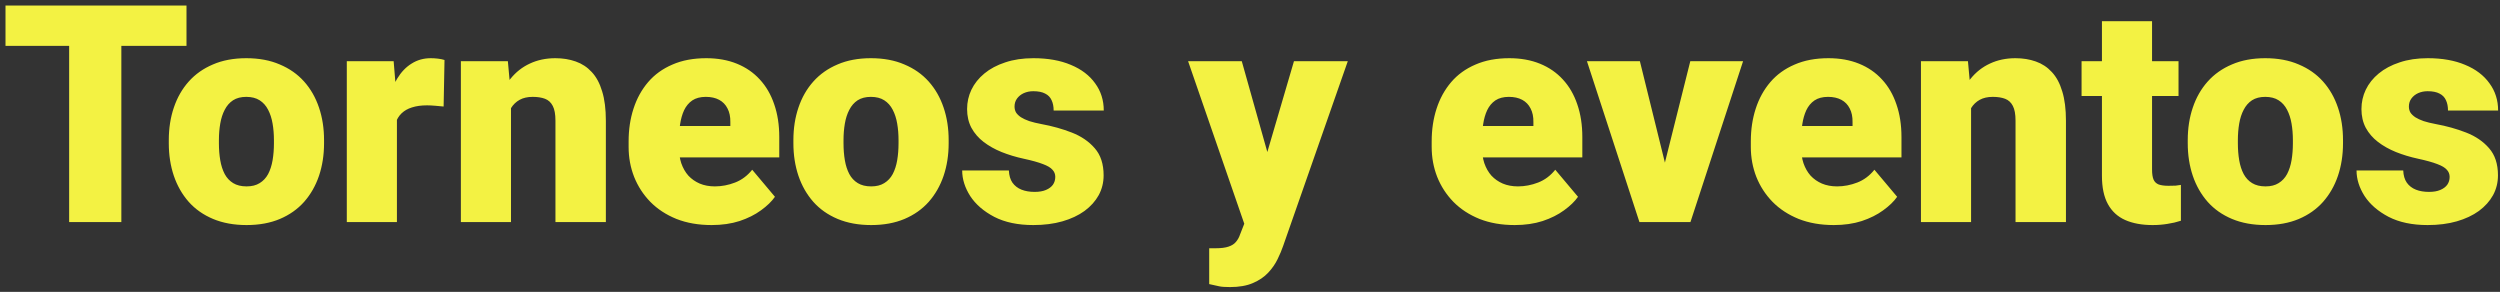 <svg width="394" height="46" viewBox="0 0 394 46" fill="none" xmlns="http://www.w3.org/2000/svg">
<rect x="0" y="0" width="394" height="46" fill="#333333" stroke="none"/>
<path d="M19.125 0.875V35H10.898V0.875H19.125ZM29.391 0.875V7.227H0.867V0.875H29.391ZM26.602 22.578V22.086C26.602 20.227 26.867 18.516 27.398 16.953C27.93 15.375 28.711 14.008 29.742 12.852C30.773 11.695 32.047 10.797 33.562 10.156C35.078 9.5 36.828 9.172 38.812 9.172C40.812 9.172 42.57 9.5 44.086 10.156C45.617 10.797 46.898 11.695 47.93 12.852C48.961 14.008 49.742 15.375 50.273 16.953C50.805 18.516 51.07 20.227 51.07 22.086V22.578C51.07 24.422 50.805 26.133 50.273 27.711C49.742 29.273 48.961 30.641 47.93 31.812C46.898 32.969 45.625 33.867 44.109 34.508C42.594 35.148 40.844 35.469 38.859 35.469C36.875 35.469 35.117 35.148 33.586 34.508C32.055 33.867 30.773 32.969 29.742 31.812C28.711 30.641 27.93 29.273 27.398 27.711C26.867 26.133 26.602 24.422 26.602 22.578ZM34.5 22.086V22.578C34.5 23.531 34.57 24.422 34.711 25.25C34.852 26.078 35.086 26.805 35.414 27.43C35.742 28.039 36.188 28.516 36.75 28.859C37.312 29.203 38.016 29.375 38.859 29.375C39.688 29.375 40.375 29.203 40.922 28.859C41.484 28.516 41.93 28.039 42.258 27.43C42.586 26.805 42.82 26.078 42.961 25.25C43.102 24.422 43.172 23.531 43.172 22.578V22.086C43.172 21.164 43.102 20.297 42.961 19.484C42.82 18.656 42.586 17.93 42.258 17.305C41.93 16.664 41.484 16.164 40.922 15.805C40.359 15.445 39.656 15.266 38.812 15.266C37.984 15.266 37.289 15.445 36.727 15.805C36.18 16.164 35.742 16.664 35.414 17.305C35.086 17.93 34.852 18.656 34.711 19.484C34.57 20.297 34.5 21.164 34.5 22.086ZM62.555 15.922V35H54.656V9.641H62.039L62.555 15.922ZM70.055 9.453L69.914 16.789C69.602 16.758 69.18 16.719 68.648 16.672C68.117 16.625 67.672 16.602 67.312 16.602C66.391 16.602 65.594 16.711 64.922 16.93C64.266 17.133 63.719 17.445 63.281 17.867C62.859 18.273 62.547 18.789 62.344 19.414C62.156 20.039 62.07 20.766 62.086 21.594L60.656 20.656C60.656 18.953 60.82 17.406 61.148 16.016C61.492 14.609 61.977 13.398 62.602 12.383C63.227 11.352 63.984 10.562 64.875 10.016C65.766 9.453 66.766 9.172 67.875 9.172C68.266 9.172 68.648 9.195 69.023 9.242C69.414 9.289 69.758 9.359 70.055 9.453ZM80.531 15.055V35H72.633V9.641H80.039L80.531 15.055ZM79.594 21.453L77.742 21.5C77.742 19.562 77.977 17.836 78.445 16.32C78.914 14.789 79.578 13.492 80.438 12.43C81.297 11.367 82.32 10.562 83.508 10.016C84.711 9.453 86.047 9.172 87.516 9.172C88.688 9.172 89.758 9.344 90.727 9.688C91.711 10.031 92.555 10.586 93.258 11.352C93.977 12.117 94.523 13.133 94.898 14.398C95.289 15.648 95.484 17.195 95.484 19.039V35H87.539V19.016C87.539 18 87.398 17.227 87.117 16.695C86.836 16.148 86.43 15.773 85.898 15.57C85.367 15.367 84.719 15.266 83.953 15.266C83.141 15.266 82.453 15.422 81.891 15.734C81.328 16.047 80.875 16.484 80.531 17.047C80.203 17.594 79.961 18.242 79.805 18.992C79.664 19.742 79.594 20.562 79.594 21.453ZM112.148 35.469C110.086 35.469 108.242 35.148 106.617 34.508C104.992 33.852 103.617 32.953 102.492 31.812C101.383 30.672 100.531 29.359 99.938 27.875C99.359 26.391 99.07 24.82 99.07 23.164V22.273C99.07 20.414 99.328 18.695 99.844 17.117C100.359 15.523 101.125 14.133 102.141 12.945C103.156 11.758 104.43 10.836 105.961 10.18C107.492 9.508 109.273 9.172 111.305 9.172C113.102 9.172 114.711 9.461 116.133 10.039C117.555 10.617 118.758 11.445 119.742 12.523C120.742 13.602 121.5 14.906 122.016 16.438C122.547 17.969 122.812 19.688 122.812 21.594V24.805H102.094V19.859H115.102V19.25C115.117 18.406 114.969 17.688 114.656 17.094C114.359 16.5 113.922 16.047 113.344 15.734C112.766 15.422 112.062 15.266 111.234 15.266C110.375 15.266 109.664 15.453 109.102 15.828C108.555 16.203 108.125 16.719 107.812 17.375C107.516 18.016 107.305 18.758 107.18 19.602C107.055 20.445 106.992 21.336 106.992 22.273V23.164C106.992 24.102 107.117 24.953 107.367 25.719C107.633 26.484 108.008 27.141 108.492 27.688C108.992 28.219 109.586 28.633 110.273 28.93C110.977 29.227 111.773 29.375 112.664 29.375C113.742 29.375 114.805 29.172 115.852 28.766C116.898 28.359 117.797 27.688 118.547 26.75L122.133 31.016C121.617 31.75 120.883 32.461 119.93 33.148C118.992 33.836 117.867 34.398 116.555 34.836C115.242 35.258 113.773 35.469 112.148 35.469ZM125.039 22.578V22.086C125.039 20.227 125.305 18.516 125.836 16.953C126.367 15.375 127.148 14.008 128.18 12.852C129.211 11.695 130.484 10.797 132 10.156C133.516 9.5 135.266 9.172 137.25 9.172C139.25 9.172 141.008 9.5 142.523 10.156C144.055 10.797 145.336 11.695 146.367 12.852C147.398 14.008 148.18 15.375 148.711 16.953C149.242 18.516 149.508 20.227 149.508 22.086V22.578C149.508 24.422 149.242 26.133 148.711 27.711C148.18 29.273 147.398 30.641 146.367 31.812C145.336 32.969 144.062 33.867 142.547 34.508C141.031 35.148 139.281 35.469 137.297 35.469C135.312 35.469 133.555 35.148 132.023 34.508C130.492 33.867 129.211 32.969 128.18 31.812C127.148 30.641 126.367 29.273 125.836 27.711C125.305 26.133 125.039 24.422 125.039 22.578ZM132.938 22.086V22.578C132.938 23.531 133.008 24.422 133.148 25.25C133.289 26.078 133.523 26.805 133.852 27.43C134.18 28.039 134.625 28.516 135.188 28.859C135.75 29.203 136.453 29.375 137.297 29.375C138.125 29.375 138.812 29.203 139.359 28.859C139.922 28.516 140.367 28.039 140.695 27.43C141.023 26.805 141.258 26.078 141.398 25.25C141.539 24.422 141.609 23.531 141.609 22.578V22.086C141.609 21.164 141.539 20.297 141.398 19.484C141.258 18.656 141.023 17.93 140.695 17.305C140.367 16.664 139.922 16.164 139.359 15.805C138.797 15.445 138.094 15.266 137.25 15.266C136.422 15.266 135.727 15.445 135.164 15.805C134.617 16.164 134.18 16.664 133.852 17.305C133.523 17.93 133.289 18.656 133.148 19.484C133.008 20.297 132.938 21.164 132.938 22.086ZM166.312 27.875C166.312 27.438 166.164 27.062 165.867 26.75C165.586 26.422 165.086 26.125 164.367 25.859C163.648 25.578 162.641 25.297 161.344 25.016C160.109 24.75 158.945 24.398 157.852 23.961C156.773 23.523 155.828 22.992 155.016 22.367C154.203 21.742 153.562 21 153.094 20.141C152.641 19.281 152.414 18.297 152.414 17.188C152.414 16.109 152.641 15.094 153.094 14.141C153.562 13.172 154.242 12.32 155.133 11.586C156.039 10.836 157.141 10.25 158.438 9.828C159.734 9.391 161.211 9.172 162.867 9.172C165.148 9.172 167.117 9.523 168.773 10.227C170.43 10.914 171.703 11.883 172.594 13.133C173.5 14.367 173.953 15.797 173.953 17.422H166.055C166.055 16.781 165.945 16.234 165.727 15.781C165.523 15.328 165.188 14.984 164.719 14.75C164.25 14.5 163.625 14.375 162.844 14.375C162.297 14.375 161.797 14.477 161.344 14.68C160.906 14.883 160.555 15.164 160.289 15.523C160.023 15.883 159.891 16.305 159.891 16.789C159.891 17.133 159.969 17.445 160.125 17.727C160.297 17.992 160.555 18.242 160.898 18.477C161.242 18.695 161.68 18.898 162.211 19.086C162.742 19.258 163.383 19.414 164.133 19.555C165.836 19.867 167.43 20.312 168.914 20.891C170.398 21.469 171.602 22.289 172.523 23.352C173.461 24.414 173.93 25.844 173.93 27.641C173.93 28.766 173.672 29.805 173.156 30.758C172.641 31.695 171.898 32.523 170.93 33.242C169.961 33.945 168.797 34.492 167.438 34.883C166.078 35.273 164.547 35.469 162.844 35.469C160.422 35.469 158.375 35.039 156.703 34.18C155.031 33.305 153.766 32.211 152.906 30.898C152.062 29.57 151.641 28.227 151.641 26.867H159C159.031 27.648 159.219 28.289 159.562 28.789C159.922 29.289 160.398 29.656 160.992 29.891C161.586 30.125 162.273 30.242 163.055 30.242C163.773 30.242 164.367 30.141 164.836 29.938C165.32 29.734 165.688 29.461 165.938 29.117C166.188 28.758 166.312 28.344 166.312 27.875ZM197.367 32.023L203.93 9.641H212.414L202.219 38.773C202 39.414 201.711 40.102 201.352 40.836C200.992 41.586 200.5 42.297 199.875 42.969C199.25 43.641 198.445 44.188 197.461 44.609C196.492 45.031 195.289 45.242 193.852 45.242C193.086 45.242 192.523 45.203 192.164 45.125C191.82 45.062 191.289 44.945 190.57 44.773V39.125C190.773 39.125 190.945 39.125 191.086 39.125C191.242 39.125 191.414 39.125 191.602 39.125C192.445 39.125 193.117 39.039 193.617 38.867C194.133 38.695 194.523 38.445 194.789 38.117C195.07 37.789 195.289 37.391 195.445 36.922L197.367 32.023ZM195.703 9.641L200.695 27.383L201.562 35.75H196.266L187.242 9.641H195.703ZM238.711 35.469C236.648 35.469 234.805 35.148 233.18 34.508C231.555 33.852 230.18 32.953 229.055 31.812C227.945 30.672 227.094 29.359 226.5 27.875C225.922 26.391 225.633 24.82 225.633 23.164V22.273C225.633 20.414 225.891 18.695 226.406 17.117C226.922 15.523 227.688 14.133 228.703 12.945C229.719 11.758 230.992 10.836 232.523 10.18C234.055 9.508 235.836 9.172 237.867 9.172C239.664 9.172 241.273 9.461 242.695 10.039C244.117 10.617 245.32 11.445 246.305 12.523C247.305 13.602 248.062 14.906 248.578 16.438C249.109 17.969 249.375 19.688 249.375 21.594V24.805H228.656V19.859H241.664V19.25C241.68 18.406 241.531 17.688 241.219 17.094C240.922 16.5 240.484 16.047 239.906 15.734C239.328 15.422 238.625 15.266 237.797 15.266C236.938 15.266 236.227 15.453 235.664 15.828C235.117 16.203 234.688 16.719 234.375 17.375C234.078 18.016 233.867 18.758 233.742 19.602C233.617 20.445 233.555 21.336 233.555 22.273V23.164C233.555 24.102 233.68 24.953 233.93 25.719C234.195 26.484 234.57 27.141 235.055 27.688C235.555 28.219 236.148 28.633 236.836 28.93C237.539 29.227 238.336 29.375 239.227 29.375C240.305 29.375 241.367 29.172 242.414 28.766C243.461 28.359 244.359 27.688 245.109 26.75L248.695 31.016C248.18 31.75 247.445 32.461 246.492 33.148C245.555 33.836 244.43 34.398 243.117 34.836C241.805 35.258 240.336 35.469 238.711 35.469ZM261.398 29.586L266.391 9.641H274.711L266.414 35H261.492L261.398 29.586ZM258.445 9.641L263.367 29.586L263.32 35H258.375L250.102 9.641H258.445ZM289.008 35.469C286.945 35.469 285.102 35.148 283.477 34.508C281.852 33.852 280.477 32.953 279.352 31.812C278.242 30.672 277.391 29.359 276.797 27.875C276.219 26.391 275.93 24.82 275.93 23.164V22.273C275.93 20.414 276.188 18.695 276.703 17.117C277.219 15.523 277.984 14.133 279 12.945C280.016 11.758 281.289 10.836 282.82 10.18C284.352 9.508 286.133 9.172 288.164 9.172C289.961 9.172 291.57 9.461 292.992 10.039C294.414 10.617 295.617 11.445 296.602 12.523C297.602 13.602 298.359 14.906 298.875 16.438C299.406 17.969 299.672 19.688 299.672 21.594V24.805H278.953V19.859H291.961V19.25C291.977 18.406 291.828 17.688 291.516 17.094C291.219 16.5 290.781 16.047 290.203 15.734C289.625 15.422 288.922 15.266 288.094 15.266C287.234 15.266 286.523 15.453 285.961 15.828C285.414 16.203 284.984 16.719 284.672 17.375C284.375 18.016 284.164 18.758 284.039 19.602C283.914 20.445 283.852 21.336 283.852 22.273V23.164C283.852 24.102 283.977 24.953 284.227 25.719C284.492 26.484 284.867 27.141 285.352 27.688C285.852 28.219 286.445 28.633 287.133 28.93C287.836 29.227 288.633 29.375 289.523 29.375C290.602 29.375 291.664 29.172 292.711 28.766C293.758 28.359 294.656 27.688 295.406 26.75L298.992 31.016C298.477 31.75 297.742 32.461 296.789 33.148C295.852 33.836 294.727 34.398 293.414 34.836C292.102 35.258 290.633 35.469 289.008 35.469ZM310.641 15.055V35H302.742V9.641H310.148L310.641 15.055ZM309.703 21.453L307.852 21.5C307.852 19.562 308.086 17.836 308.555 16.32C309.023 14.789 309.688 13.492 310.547 12.43C311.406 11.367 312.43 10.562 313.617 10.016C314.82 9.453 316.156 9.172 317.625 9.172C318.797 9.172 319.867 9.344 320.836 9.688C321.82 10.031 322.664 10.586 323.367 11.352C324.086 12.117 324.633 13.133 325.008 14.398C325.398 15.648 325.594 17.195 325.594 19.039V35H317.648V19.016C317.648 18 317.508 17.227 317.227 16.695C316.945 16.148 316.539 15.773 316.008 15.57C315.477 15.367 314.828 15.266 314.062 15.266C313.25 15.266 312.562 15.422 312 15.734C311.438 16.047 310.984 16.484 310.641 17.047C310.312 17.594 310.07 18.242 309.914 18.992C309.773 19.742 309.703 20.562 309.703 21.453ZM343.336 9.641V15.125H328.055V9.641H343.336ZM331.266 3.336H339.164V26.727C339.164 27.398 339.242 27.922 339.398 28.297C339.555 28.656 339.82 28.914 340.195 29.07C340.586 29.211 341.102 29.281 341.742 29.281C342.195 29.281 342.57 29.273 342.867 29.258C343.164 29.227 343.445 29.188 343.711 29.141V34.789C343.039 35.008 342.336 35.172 341.602 35.281C340.867 35.406 340.086 35.469 339.258 35.469C337.57 35.469 336.125 35.203 334.922 34.672C333.734 34.141 332.828 33.305 332.203 32.164C331.578 31.023 331.266 29.539 331.266 27.711V3.336ZM344.789 22.578V22.086C344.789 20.227 345.055 18.516 345.586 16.953C346.117 15.375 346.898 14.008 347.93 12.852C348.961 11.695 350.234 10.797 351.75 10.156C353.266 9.5 355.016 9.172 357 9.172C359 9.172 360.758 9.5 362.273 10.156C363.805 10.797 365.086 11.695 366.117 12.852C367.148 14.008 367.93 15.375 368.461 16.953C368.992 18.516 369.258 20.227 369.258 22.086V22.578C369.258 24.422 368.992 26.133 368.461 27.711C367.93 29.273 367.148 30.641 366.117 31.812C365.086 32.969 363.812 33.867 362.297 34.508C360.781 35.148 359.031 35.469 357.047 35.469C355.062 35.469 353.305 35.148 351.773 34.508C350.242 33.867 348.961 32.969 347.93 31.812C346.898 30.641 346.117 29.273 345.586 27.711C345.055 26.133 344.789 24.422 344.789 22.578ZM352.688 22.086V22.578C352.688 23.531 352.758 24.422 352.898 25.25C353.039 26.078 353.273 26.805 353.602 27.43C353.93 28.039 354.375 28.516 354.938 28.859C355.5 29.203 356.203 29.375 357.047 29.375C357.875 29.375 358.562 29.203 359.109 28.859C359.672 28.516 360.117 28.039 360.445 27.43C360.773 26.805 361.008 26.078 361.148 25.25C361.289 24.422 361.359 23.531 361.359 22.578V22.086C361.359 21.164 361.289 20.297 361.148 19.484C361.008 18.656 360.773 17.93 360.445 17.305C360.117 16.664 359.672 16.164 359.109 15.805C358.547 15.445 357.844 15.266 357 15.266C356.172 15.266 355.477 15.445 354.914 15.805C354.367 16.164 353.93 16.664 353.602 17.305C353.273 17.93 353.039 18.656 352.898 19.484C352.758 20.297 352.688 21.164 352.688 22.086ZM386.062 27.875C386.062 27.438 385.914 27.062 385.617 26.75C385.336 26.422 384.836 26.125 384.117 25.859C383.398 25.578 382.391 25.297 381.094 25.016C379.859 24.75 378.695 24.398 377.602 23.961C376.523 23.523 375.578 22.992 374.766 22.367C373.953 21.742 373.312 21 372.844 20.141C372.391 19.281 372.164 18.297 372.164 17.188C372.164 16.109 372.391 15.094 372.844 14.141C373.312 13.172 373.992 12.32 374.883 11.586C375.789 10.836 376.891 10.25 378.188 9.828C379.484 9.391 380.961 9.172 382.617 9.172C384.898 9.172 386.867 9.523 388.523 10.227C390.18 10.914 391.453 11.883 392.344 13.133C393.25 14.367 393.703 15.797 393.703 17.422H385.805C385.805 16.781 385.695 16.234 385.477 15.781C385.273 15.328 384.938 14.984 384.469 14.75C384 14.5 383.375 14.375 382.594 14.375C382.047 14.375 381.547 14.477 381.094 14.68C380.656 14.883 380.305 15.164 380.039 15.523C379.773 15.883 379.641 16.305 379.641 16.789C379.641 17.133 379.719 17.445 379.875 17.727C380.047 17.992 380.305 18.242 380.648 18.477C380.992 18.695 381.43 18.898 381.961 19.086C382.492 19.258 383.133 19.414 383.883 19.555C385.586 19.867 387.18 20.312 388.664 20.891C390.148 21.469 391.352 22.289 392.273 23.352C393.211 24.414 393.68 25.844 393.68 27.641C393.68 28.766 393.422 29.805 392.906 30.758C392.391 31.695 391.648 32.523 390.68 33.242C389.711 33.945 388.547 34.492 387.188 34.883C385.828 35.273 384.297 35.469 382.594 35.469C380.172 35.469 378.125 35.039 376.453 34.18C374.781 33.305 373.516 32.211 372.656 30.898C371.812 29.57 371.391 28.227 371.391 26.867H378.75C378.781 27.648 378.969 28.289 379.312 28.789C379.672 29.289 380.148 29.656 380.742 29.891C381.336 30.125 382.023 30.242 382.805 30.242C383.523 30.242 384.117 30.141 384.586 29.938C385.07 29.734 385.438 29.461 385.688 29.117C385.938 28.758 386.062 28.344 386.062 27.875Z" fill="#F3F243"/>
</svg>
